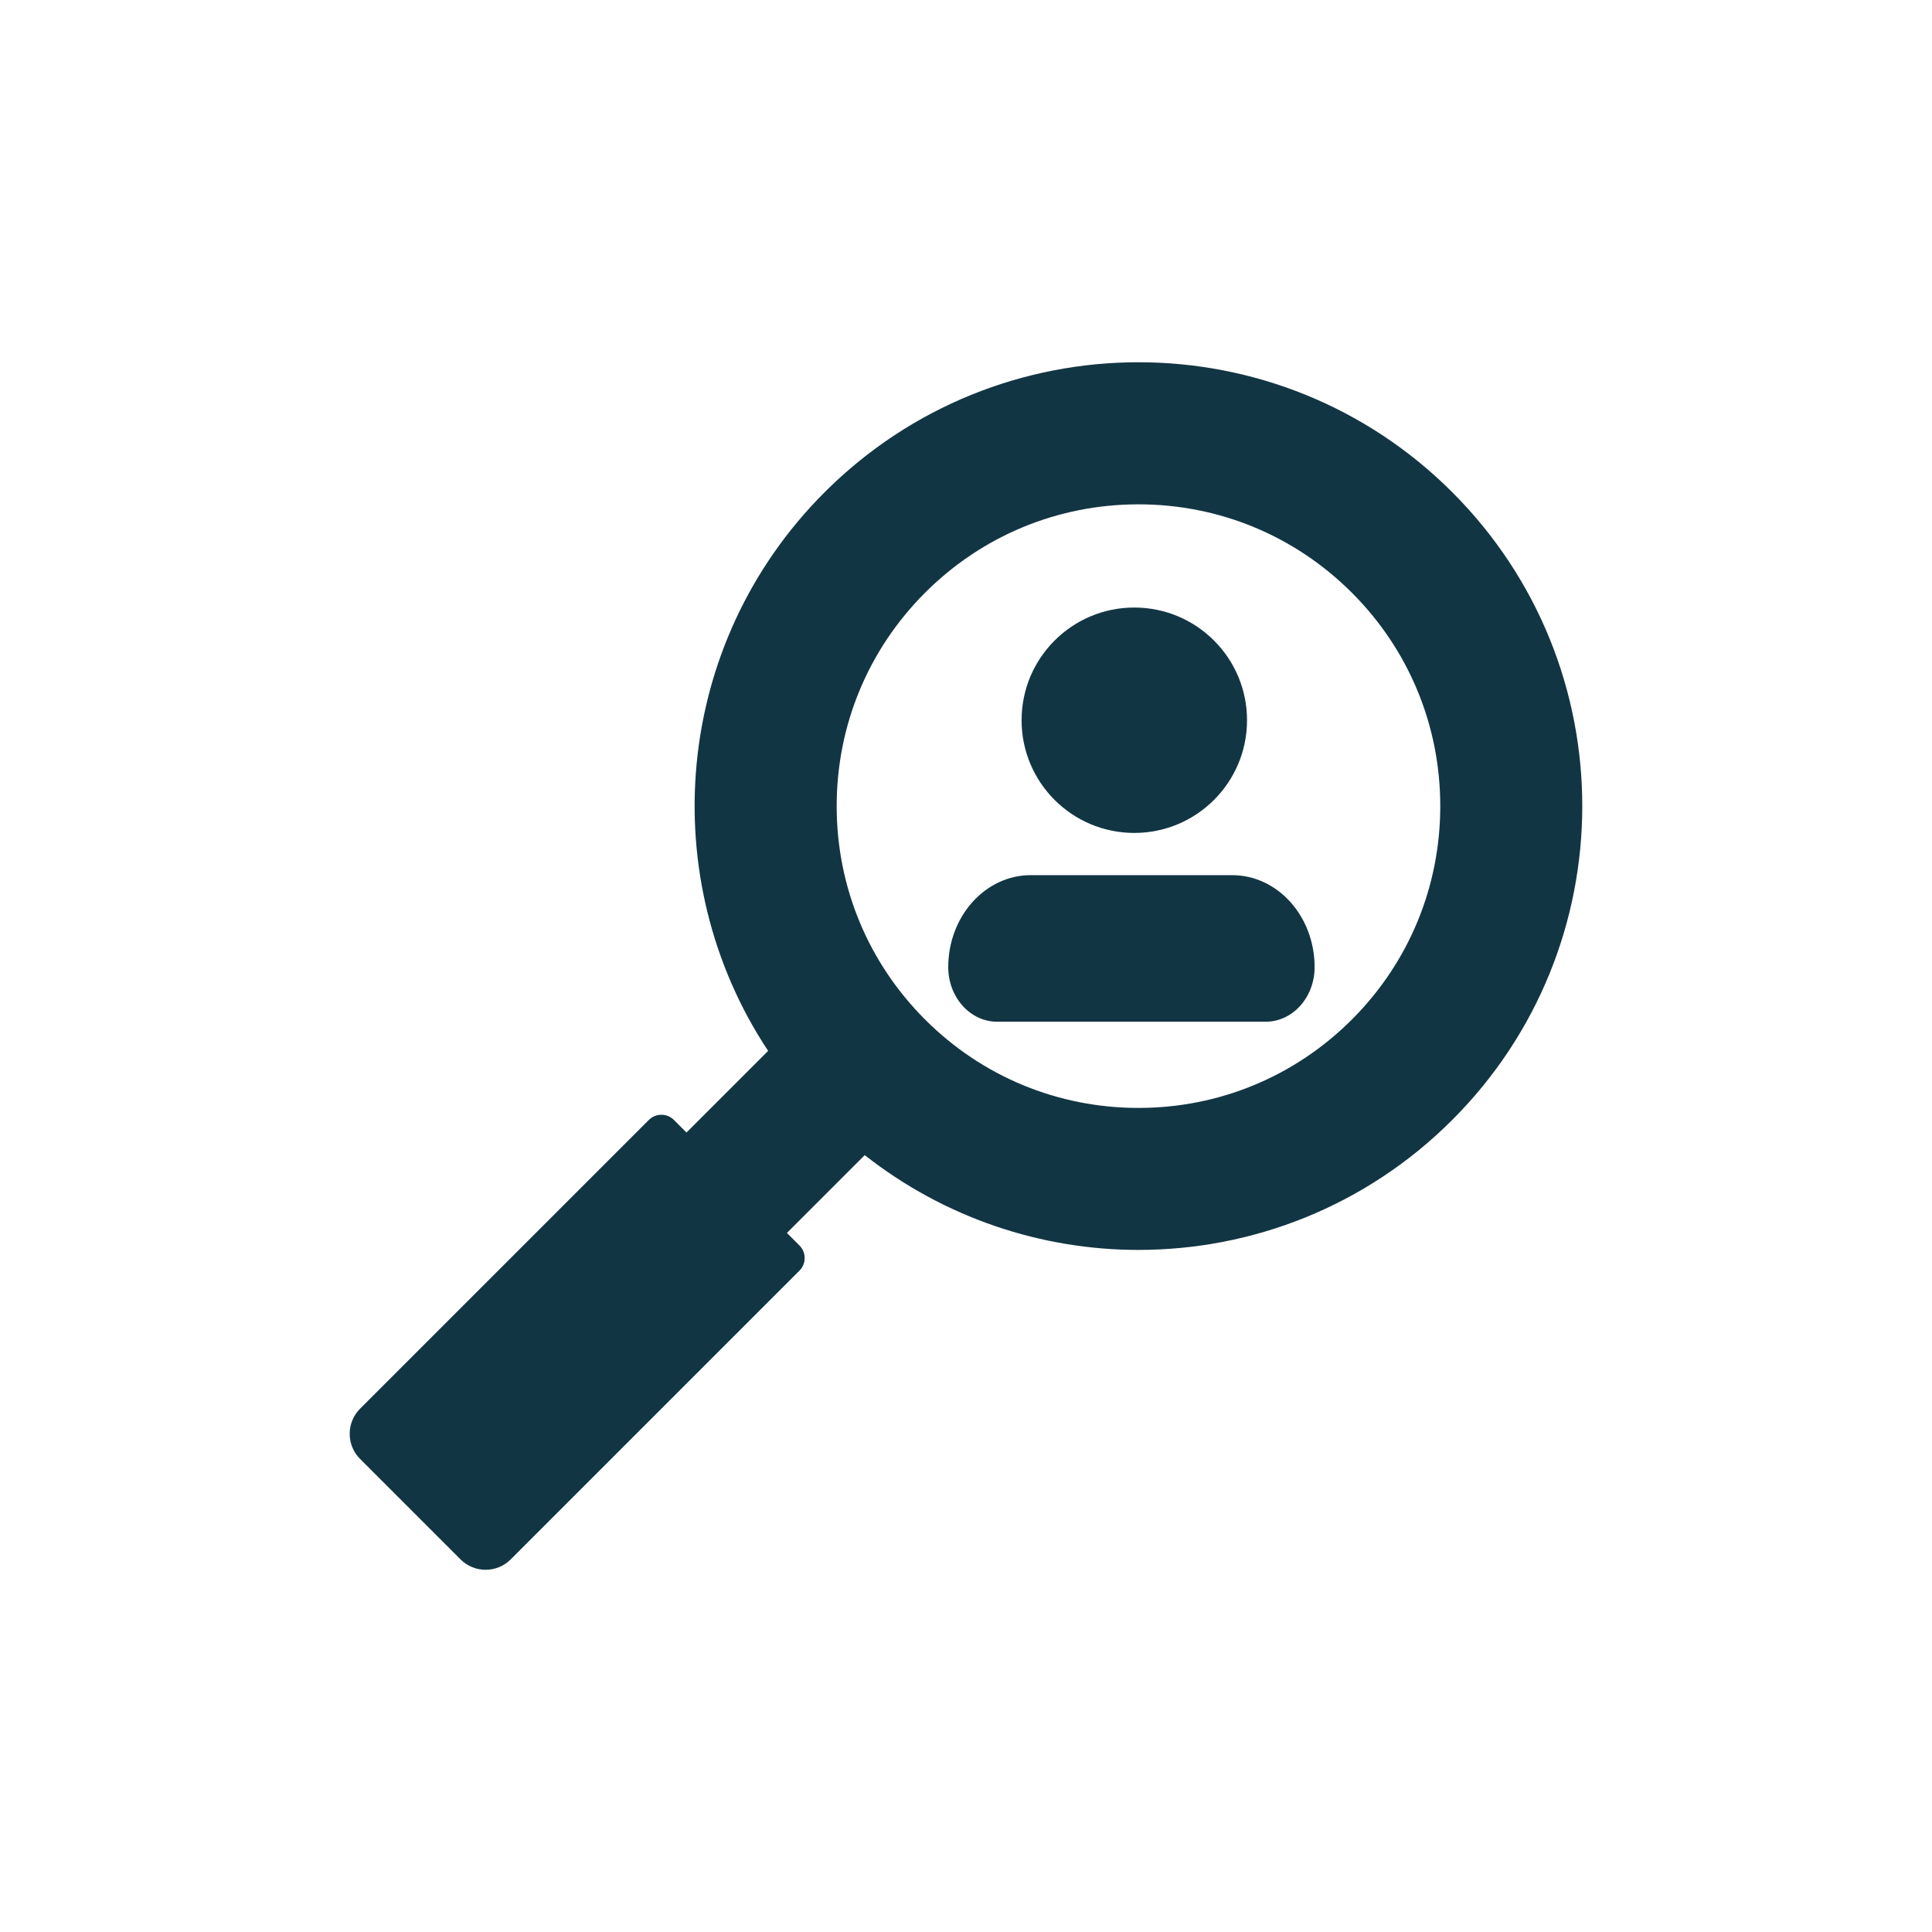<?xml version="1.0" encoding="UTF-8"?><svg id="uuid-1908f425-dd45-428e-99f6-66ce26ebc8fc" xmlns="http://www.w3.org/2000/svg" viewBox="0 0 48 48"><defs><style>.uuid-f7c54bc3-5b23-462f-872f-3ab78bc54f86{fill:#123543;}</style></defs><path class="uuid-f7c54bc3-5b23-462f-872f-3ab78bc54f86" d="M36.082,12.23c-2.153-2.153-4.975-3.23-7.797-3.23s-5.644,1.077-7.798,3.23c-3.772,3.772-4.239,9.597-1.403,13.879l-2.028,2.028-.312-.312c-.172-.172-.452-.172-.624,0l-7.174,7.174c-.344,.344-.344,.903,0,1.248l2.495,2.495c.344,.345,.903,.345,1.248,0l7.174-7.174c.172-.172,.172-.451,0-.624l-.312-.312,1.933-1.933c1.992,1.565,4.394,2.355,6.8,2.355,2.822,0,5.644-1.076,7.797-3.23,4.307-4.307,4.307-11.289,0-15.595Zm-2.495,13.1c-1.416,1.416-3.299,2.196-5.302,2.196-2.003,0-3.886-.78-5.302-2.196-1.416-1.416-2.196-3.3-2.196-5.302s.78-3.886,2.196-5.302c1.416-1.416,3.299-2.196,5.302-2.196,2.003,0,3.886,.78,5.302,2.196,1.416,1.416,2.196,3.299,2.196,5.302s-.78,3.886-2.196,5.302Z"/><path class="uuid-f7c54bc3-5b23-462f-872f-3ab78bc54f86" d="M28.181,20.694c1.547,0,2.801-1.254,2.801-2.8,0-1.547-1.254-2.8-2.801-2.8-1.547,0-2.8,1.254-2.8,2.8,0,1.547,1.254,2.8,2.8,2.8Z"/><path class="uuid-f7c54bc3-5b23-462f-872f-3ab78bc54f86" d="M30.613,21.743h-5.005c-1.131,0-2.049,1.024-2.049,2.286,0,.748,.544,1.355,1.214,1.355h6.674c.67,0,1.214-.607,1.214-1.355,0-1.263-.917-2.286-2.049-2.286Z"/></svg>
